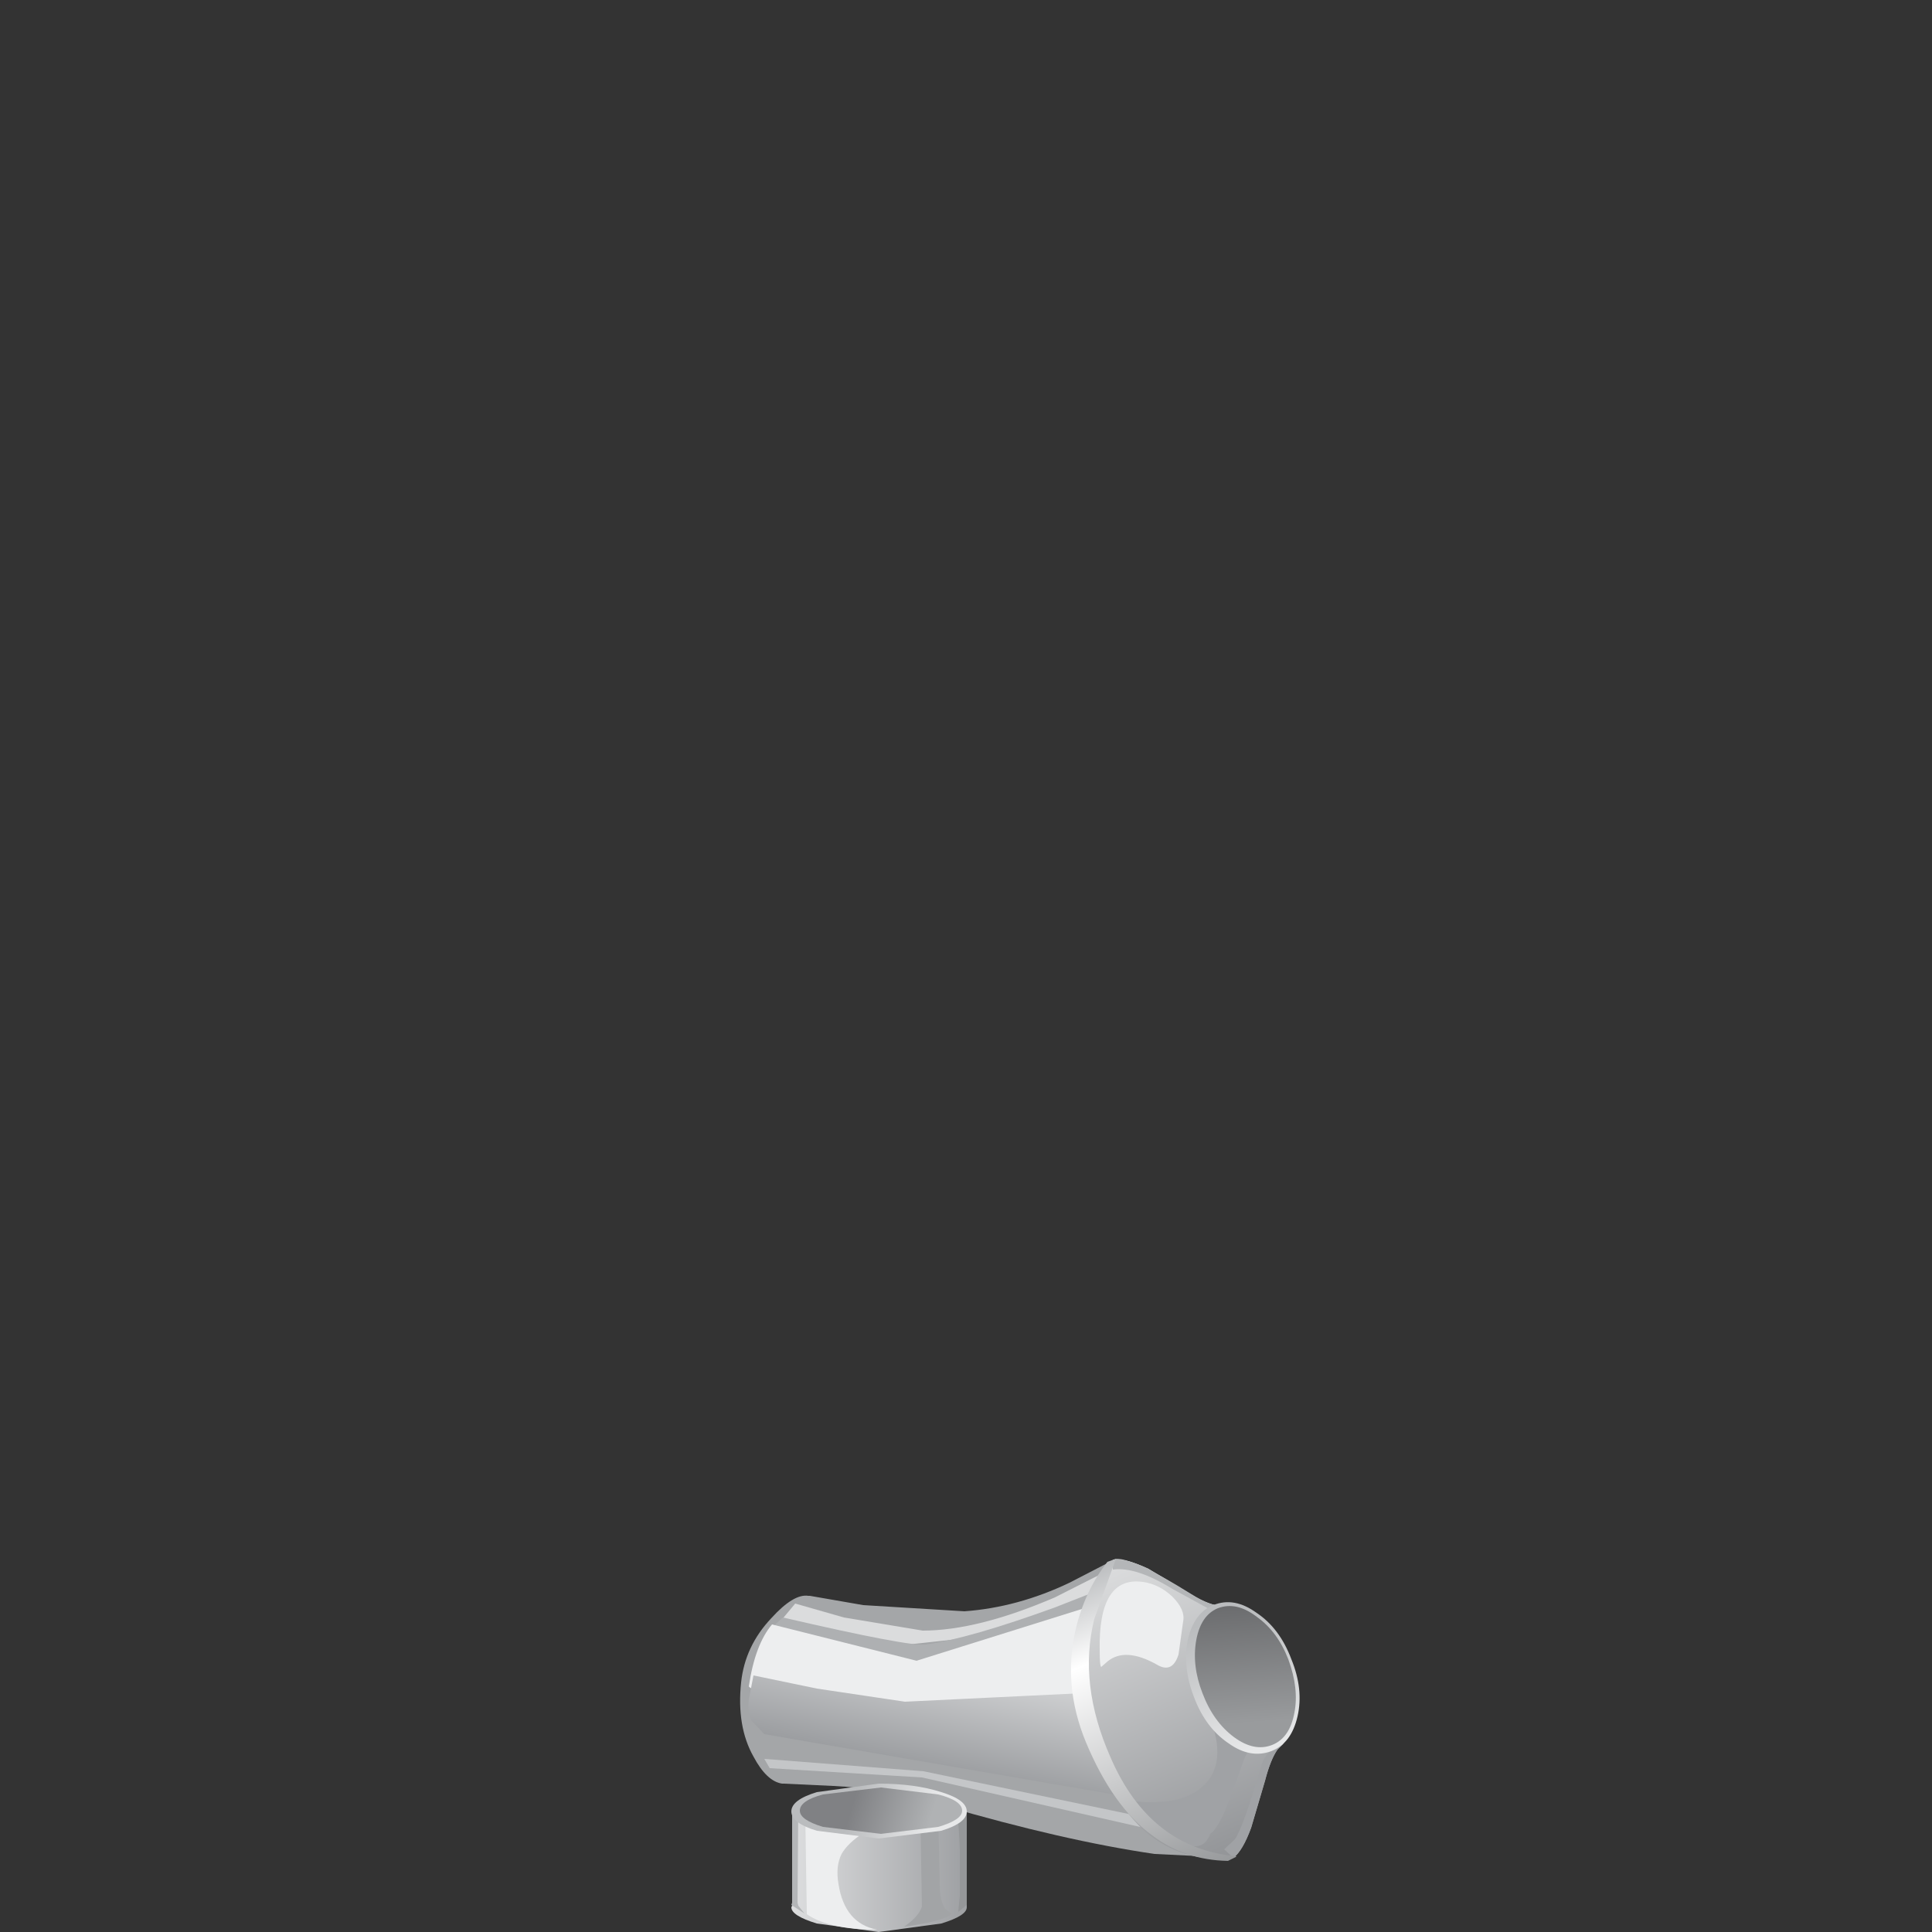 <?xml version="1.0" encoding="UTF-8" standalone="no"?>
<svg xmlns:xlink="http://www.w3.org/1999/xlink" height="125.0px" width="125.0px" xmlns="http://www.w3.org/2000/svg">
  <rect width="100%" height="100%" fill="#333333" stroke="none"/>
  <g transform="matrix(1.0, 0.0, 0.0, 1.0, 0.0, 0.0)">
    <use height="24.15" transform="matrix(1.0, 0.0, 0.0, 1.0, 47.9, 100.85)" width="36.2" xlink:href="#shape0"/>
  </g>
  <defs>
    <g id="shape0" transform="matrix(1.0, 0.0, 0.0, 1.0, -47.9, -100.85)">
      <path d="M77.1 103.15 Q78.3 103.9 79.1 103.9 L79.65 103.75 83.0 112.85 82.65 113.2 Q82.2 113.85 81.85 115.2 L80.95 118.25 Q80.4 119.75 79.8 120.2 L74.7 119.95 Q68.85 119.1 60.95 116.8 57.25 115.7 53.9 115.55 L50.7 115.4 50.6 115.4 Q49.6 115.25 48.75 113.65 47.65 111.7 47.95 108.85 48.2 106.5 49.9 104.7 51.35 103.1 52.3 103.25 L52.4 103.25 55.85 103.85 62.4 104.25 Q65.85 104.0 69.2 102.4 L72.2 100.85 Q73.35 100.8 77.1 103.15" fill="#a4a6a8" fill-rule="evenodd" stroke="none"/>
      <path d="M49.8 114.4 L49.45 113.8 59.75 114.6 78.95 118.6 81.65 111.9 81.9 112.75 79.7 119.55 59.65 115.0 49.8 114.4" fill="#c4c6c8" fill-rule="evenodd" stroke="none"/>
      <path d="M73.3 101.55 L74.75 102.2 78.95 104.2 49.1 107.45 Q49.35 106.4 50.2 105.25 L51.45 103.75 54.6 104.65 59.7 105.5 Q63.25 105.5 68.25 103.35 L72.5 101.2 73.3 101.55" fill="#dbdcdd" fill-rule="evenodd" stroke="none"/>
      <path d="M78.95 104.9 L74.2 104.45 59.15 108.05 49.5 105.85 50.05 105.2 50.65 104.65 Q58.85 106.55 59.9 106.4 62.75 106.0 68.25 104.0 L73.1 102.1 78.95 104.9" fill="#aeb0b2" fill-rule="evenodd" stroke="none"/>
      <path d="M73.35 103.05 L74.35 103.4 78.95 104.9 80.05 108.95 76.05 112.45 49.55 109.7 Q49.55 109.6 49.0 109.4 48.45 109.2 48.45 109.1 48.85 106.4 49.95 105.1 L59.3 107.45 73.35 103.05" fill="#edeeef" fill-rule="evenodd" stroke="none"/>
      <path d="M74.1 109.35 L80.3 107.75 81.1 108.65 Q81.8 109.7 81.35 110.35 L77.25 117.0 49.45 112.2 48.6 111.3 Q48.35 110.75 48.45 109.95 L48.75 108.4 52.85 109.25 58.55 110.1 74.1 109.35" fill="url(#gradient0)" fill-rule="evenodd" stroke="none"/>
      <path d="M74.3 101.5 L77.05 103.15 Q78.25 103.9 79.05 103.9 L79.55 103.75 82.85 112.65 82.55 113.15 Q82.2 113.85 81.8 115.25 L80.9 118.3 79.75 120.25 Q76.5 120.5 74.15 118.55 72.0 116.65 70.25 112.4 68.75 108.7 70.2 104.9 72.0 101.6 72.0 100.9 L72.15 100.9 Q72.9 100.85 74.3 101.5" fill="url(#gradient1)" fill-rule="evenodd" stroke="none"/>
      <path d="M78.6 104.3 L75.85 102.8 Q73.5 101.35 72.0 101.55 L72.0 100.9 72.15 100.9 Q72.9 100.85 74.3 101.5 L77.05 103.15 Q78.25 103.9 79.05 103.9 L79.55 103.75 79.75 104.2 78.6 104.3" fill="#b4b6b8" fill-rule="evenodd" stroke="none"/>
      <path d="M81.65 114.1 Q81.9 113.35 83.1 112.55 L83.05 112.8 82.65 113.2 Q82.2 113.85 81.85 115.2 L80.95 118.25 Q80.4 119.75 79.8 120.2 L79.2 119.65 79.9 119.0 Q80.45 118.2 81.65 114.1" fill="#a0a2a5" fill-rule="evenodd" stroke="none"/>
      <path d="M78.05 110.6 Q77.75 109.9 79.45 110.5 80.3 110.8 81.2 111.25 L81.8 111.6 Q82.35 112.0 81.85 112.25 80.95 112.75 80.5 113.8 L79.9 115.5 79.2 117.3 Q78.65 118.45 78.3 118.65 77.75 120.15 75.8 118.85 74.15 117.75 73.5 116.55 76.65 116.85 78.0 115.4 79.5 113.8 78.05 110.6" fill="#a0a2a5" fill-rule="evenodd" stroke="none"/>
      <path d="M76.55 104.9 L76.25 107.05 Q75.85 108.3 74.85 107.7 72.8 106.55 71.65 107.5 L71.25 107.85 Q71.15 107.8 71.15 106.8 71.05 101.95 73.95 102.35 75.0 102.5 75.85 103.3 76.7 104.15 76.55 104.9" fill="#edeeef" fill-rule="evenodd" stroke="none"/>
      <path d="M69.6 105.4 Q70.2 102.9 71.65 101.05 L72.2 100.85 70.8 104.75 Q69.75 108.95 71.85 113.7 74.4 119.6 80.0 120.1 L79.95 120.15 79.45 120.4 Q76.65 120.35 74.55 118.75 72.0 116.9 70.25 112.7 68.75 109.05 69.6 105.4" fill="url(#gradient2)" fill-rule="evenodd" stroke="none"/>
      <path d="M83.55 107.35 Q84.35 109.3 83.95 111.05 83.55 112.8 82.25 113.3 80.9 113.8 79.5 112.8 78.0 111.8 77.25 109.8 76.5 107.85 76.85 106.1 77.25 104.35 78.5 103.85 79.85 103.3 81.3 104.35 82.8 105.35 83.55 107.35" fill="url(#gradient3)" fill-rule="evenodd" stroke="none"/>
      <path d="M83.35 107.35 Q84.05 109.25 83.75 110.8 83.45 112.45 82.3 112.9 81.15 113.35 79.85 112.4 78.5 111.4 77.8 109.55 77.1 107.75 77.4 106.1 77.7 104.5 78.8 104.05 80.0 103.6 81.3 104.6 82.65 105.55 83.35 107.35" fill="url(#gradient4)" fill-rule="evenodd" stroke="none"/>
      <path d="M62.55 117.25 L62.55 123.4 Q62.55 123.95 60.9 124.45 L56.85 125.0 52.85 124.45 Q51.2 123.95 51.2 123.4 L51.25 123.3 51.25 117.25 51.3 117.25 51.3 117.2 Q51.3 116.7 52.95 116.3 L56.9 115.95 60.9 116.3 Q62.55 116.7 62.55 117.2 L62.5 117.25 62.55 117.25" fill="url(#gradient5)" fill-rule="evenodd" stroke="none"/>
      <path d="M56.25 116.95 L60.25 117.1 58.55 117.55 Q56.65 118.05 55.85 118.6 54.85 119.25 54.45 119.95 54.05 120.75 54.25 121.9 54.65 124.45 56.75 124.85 53.65 124.85 52.2 123.85 L52.1 117.35 56.25 116.95" fill="#edeeef" fill-rule="evenodd" stroke="none"/>
      <path d="M51.3 117.2 Q51.3 116.95 51.65 116.75 L51.6 123.1 51.65 123.3 52.05 123.8 51.2 123.25 51.25 123.1 51.25 117.25 51.3 117.25 51.3 117.2" fill="#b4b6b8" fill-rule="evenodd" stroke="none"/>
      <path d="M61.2 123.55 L61.55 123.8 Q61.5 124.05 60.05 124.4 L58.9 124.6 58.5 124.65 Q59.45 124.0 59.65 123.35 L59.55 117.55 60.7 117.35 60.8 121.9 Q60.8 123.05 61.2 123.55" fill="#a2a4a6" fill-rule="evenodd" stroke="none"/>
      <path d="M61.75 116.55 Q62.55 116.85 62.55 117.2 L62.5 117.25 62.55 117.25 62.55 123.25 62.0 123.7 62.1 122.65 62.1 119.65 Q62.0 117.0 61.75 116.55" fill="#959799" fill-rule="evenodd" stroke="none"/>
      <path d="M62.55 117.2 Q62.55 117.95 60.9 118.45 L56.85 118.95 52.85 118.45 Q51.2 117.95 51.2 117.2 51.2 116.45 52.85 115.95 L56.85 115.4 Q59.2 115.4 60.9 115.95 62.55 116.45 62.55 117.2" fill="url(#gradient6)" fill-rule="evenodd" stroke="none"/>
      <path d="M62.25 117.15 Q62.25 117.75 60.7 118.2 L57.0 118.65 53.25 118.2 Q51.75 117.75 51.75 117.15 51.75 116.5 53.25 116.1 L57.0 115.65 60.7 116.1 Q62.25 116.5 62.25 117.15" fill="url(#gradient7)" fill-rule="evenodd" stroke="none"/>
    </g>
    <linearGradient gradientTransform="matrix(-0.001, 0.005, 0.005, 0.001, 64.7, 110.9)" gradientUnits="userSpaceOnUse" id="gradient0" spreadMethod="pad" x1="-819.2" x2="819.2">
      <stop offset="0.0" stop-color="#dddedf"/>
      <stop offset="1.0" stop-color="#9c9ea1"/>
    </linearGradient>
    <linearGradient gradientTransform="matrix(0.005, 0.012, 0.012, -0.005, 75.9, 110.6)" gradientUnits="userSpaceOnUse" id="gradient1" spreadMethod="pad" x1="-819.2" x2="819.2">
      <stop offset="0.0" stop-color="#dddedf"/>
      <stop offset="1.0" stop-color="#919396"/>
    </linearGradient>
    <linearGradient gradientTransform="matrix(0.005, 0.012, 0.012, -0.005, 73.25, 111.65)" gradientUnits="userSpaceOnUse" id="gradient2" spreadMethod="pad" x1="-819.2" x2="819.2">
      <stop offset="0.0" stop-color="#b8babc"/>
      <stop offset="0.275" stop-color="#ffffff"/>
      <stop offset="1.0" stop-color="#97999b"/>
    </linearGradient>
    <linearGradient gradientTransform="matrix(-0.002, -0.005, -0.014, 0.005, 80.5, 108.8)" gradientUnits="userSpaceOnUse" id="gradient3" spreadMethod="pad" x1="-819.2" x2="819.2">
      <stop offset="0.0" stop-color="#e7e8e9"/>
      <stop offset="1.0" stop-color="#babcbe"/>
    </linearGradient>
    <linearGradient gradientTransform="matrix(-4.0E-4, -0.005, -0.014, 0.001, 81.0, 107.35)" gradientUnits="userSpaceOnUse" id="gradient4" spreadMethod="pad" x1="-819.2" x2="819.2">
      <stop offset="0.0" stop-color="#999b9d"/>
      <stop offset="1.0" stop-color="#68696b"/>
    </linearGradient>
    <linearGradient gradientTransform="matrix(0.007, 0.0, 0.0, -0.007, 56.85, 120.5)" gradientUnits="userSpaceOnUse" id="gradient5" spreadMethod="pad" x1="-819.2" x2="819.2">
      <stop offset="0.0" stop-color="#dddedf"/>
      <stop offset="1.0" stop-color="#9ea0a3"/>
    </linearGradient>
    <linearGradient gradientTransform="matrix(-0.003, -9.0E-4, -9.0E-4, 0.003, 57.6, 117.4)" gradientUnits="userSpaceOnUse" id="gradient6" spreadMethod="pad" x1="-819.2" x2="819.2">
      <stop offset="0.0" stop-color="#e7e8e9"/>
      <stop offset="1.0" stop-color="#babcbe"/>
    </linearGradient>
    <linearGradient gradientTransform="matrix(-0.003, -9.0E-4, -9.0E-4, 0.003, 57.65, 117.35)" gradientUnits="userSpaceOnUse" id="gradient7" spreadMethod="pad" x1="-819.2" x2="819.2">
      <stop offset="0.0" stop-color="#b0b2b4"/>
      <stop offset="1.0" stop-color="#808184"/>
    </linearGradient>
  </defs>
</svg>
